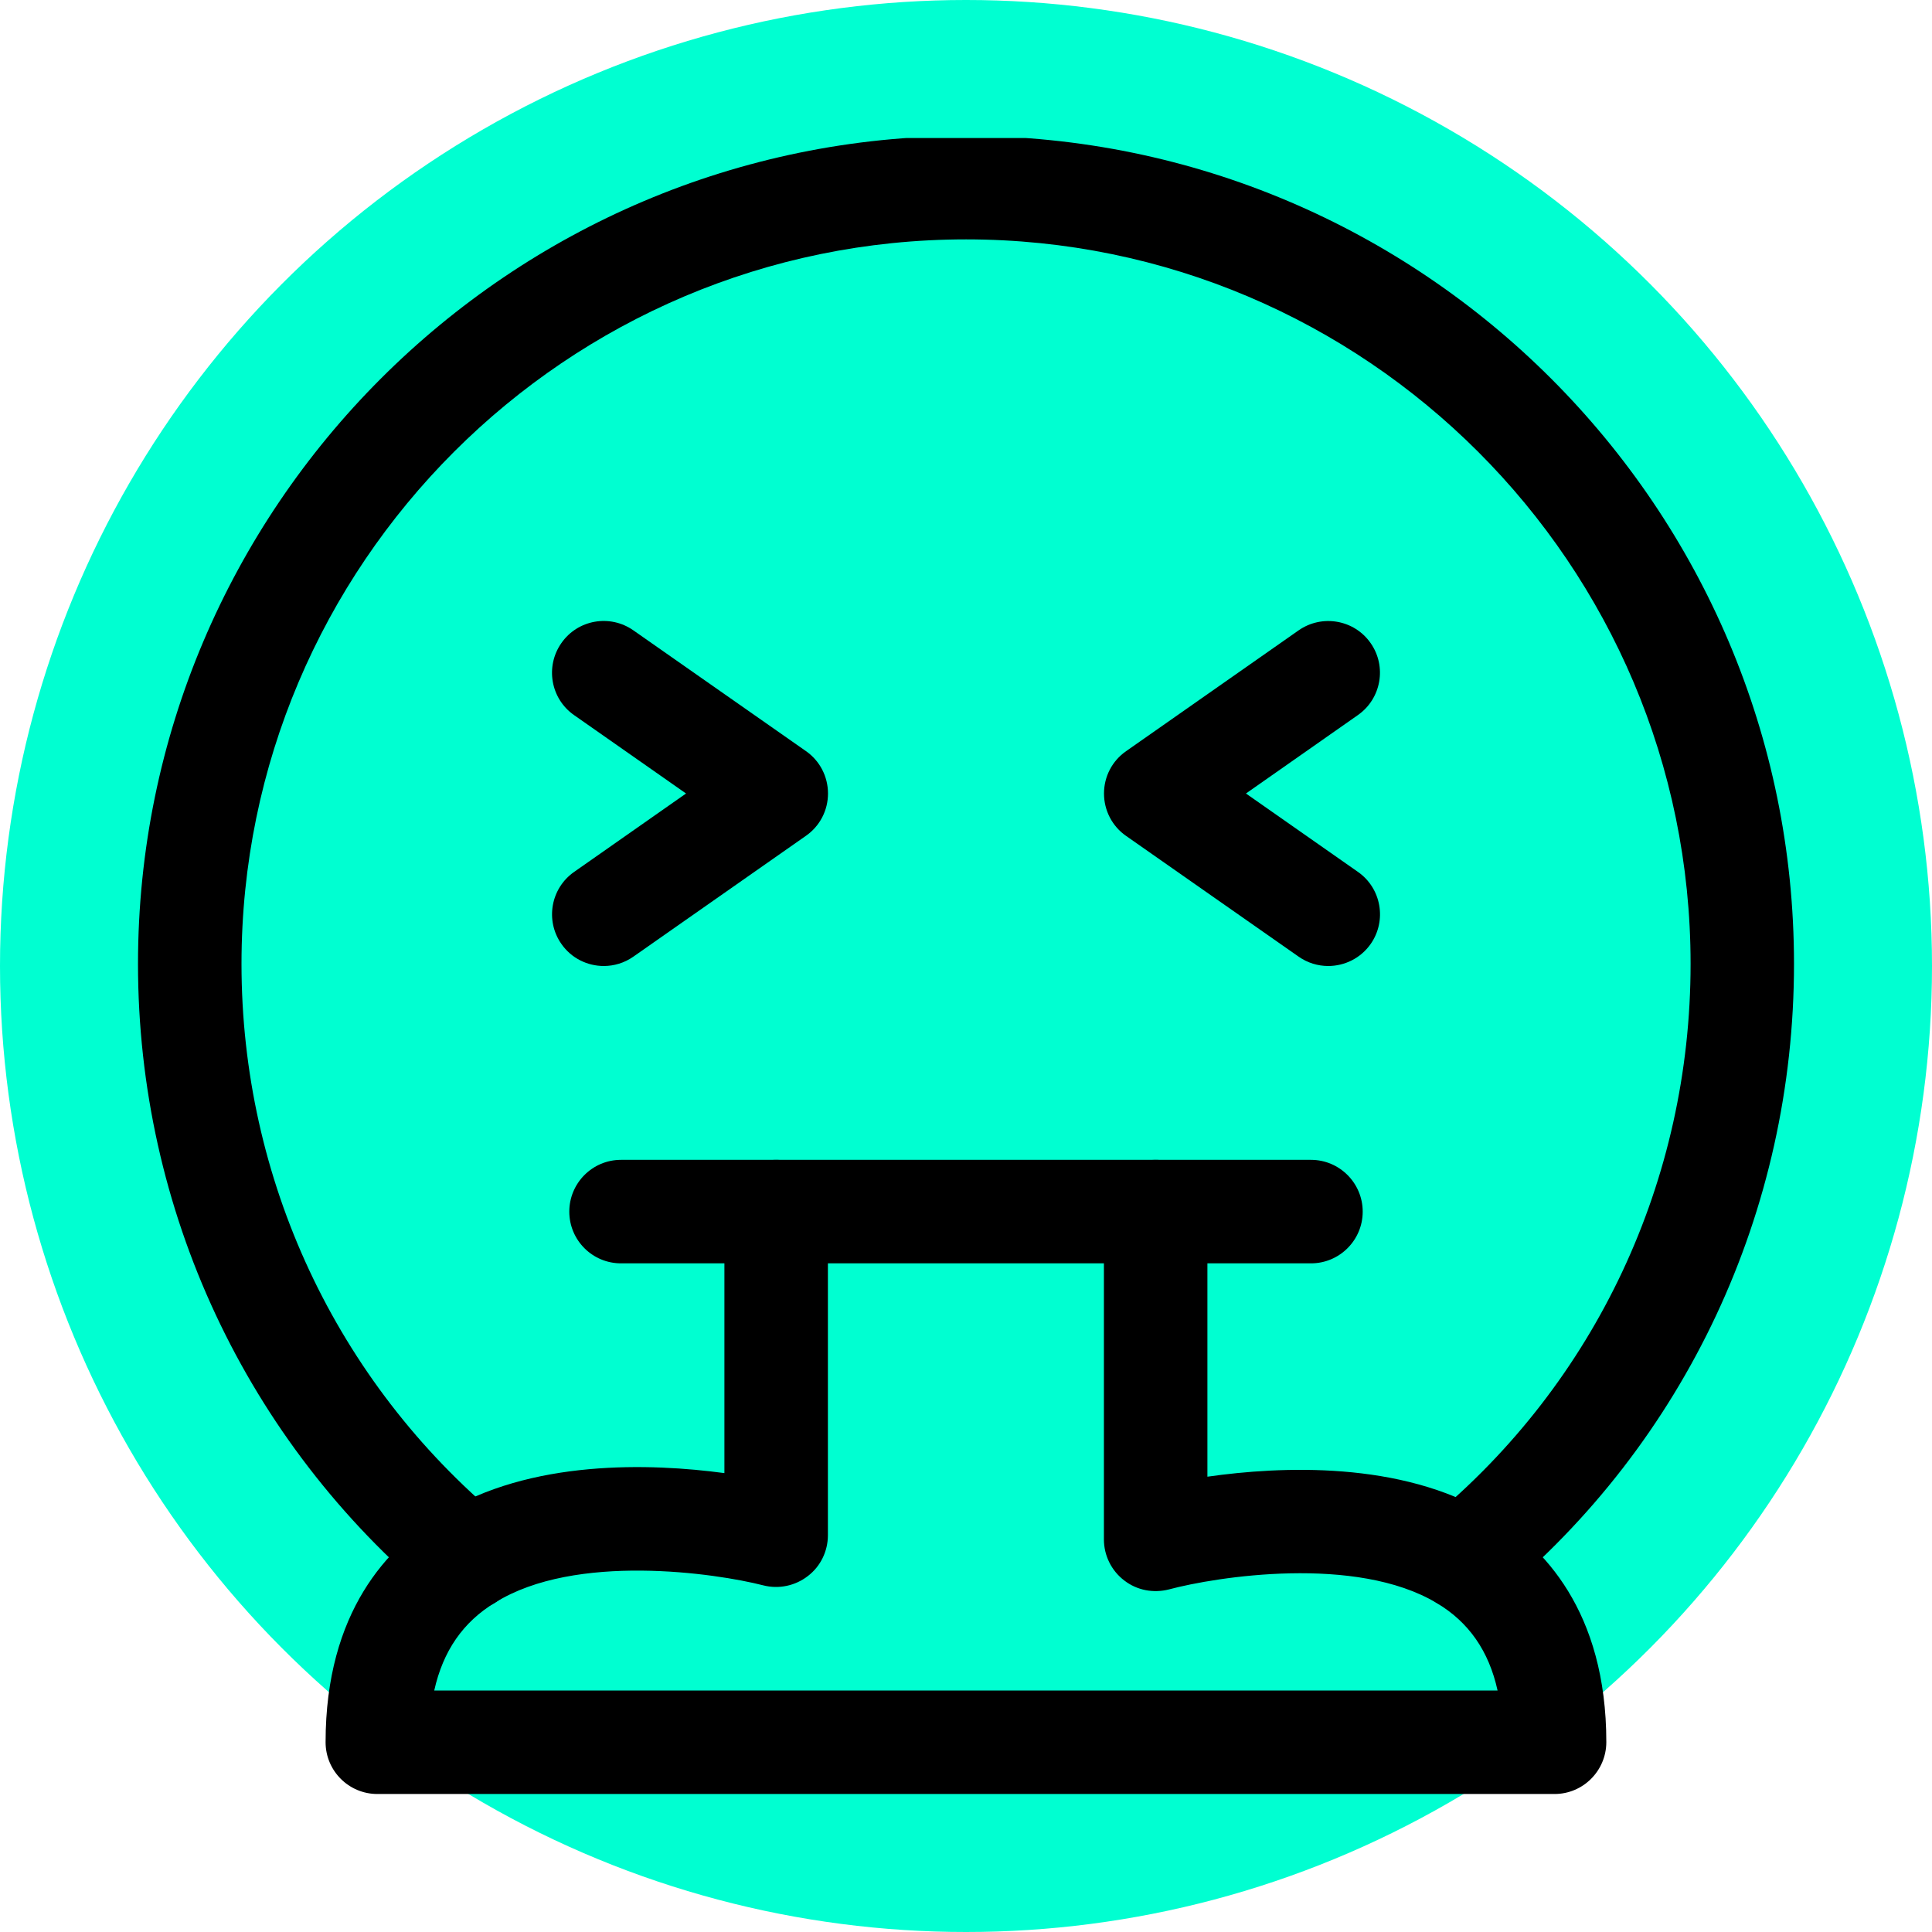 <svg width="21" height="21" viewBox="0 0 21 21" fill="none" xmlns="http://www.w3.org/2000/svg">
<circle cx="10.5" cy="10.5" r="10.5" fill="#00FFD1"/>
<g clip-path="url(#clip0)">
<path d="M5.085 17.505C4.957 17.505 4.83 17.462 4.725 17.375C2.675 15.665 1.5 13.152 1.5 10.477C1.5 5.515 5.537 1.477 10.5 1.477C15.463 1.477 19.5 5.515 19.5 10.477C19.5 13.163 18.322 15.677 16.266 17.376C16.027 17.573 15.672 17.54 15.474 17.3C15.276 17.061 15.31 16.706 15.55 16.508C17.346 15.024 18.376 12.826 18.376 10.477C18.376 6.134 14.843 2.602 10.501 2.602C6.158 2.602 2.625 6.136 2.625 10.477C2.625 12.817 3.653 15.016 5.446 16.51C5.684 16.709 5.716 17.063 5.518 17.302C5.406 17.436 5.246 17.505 5.085 17.505Z" fill="black"/>
<path d="M6.563 10.5C6.386 10.5 6.211 10.417 6.102 10.26C5.924 10.006 5.986 9.655 6.241 9.477L7.457 8.625L6.24 7.773C5.985 7.595 5.924 7.244 6.102 6.99C6.279 6.735 6.63 6.673 6.885 6.852L8.76 8.164C8.911 8.269 9 8.441 9 8.625C9 8.809 8.911 8.98 8.76 9.085L6.885 10.398C6.787 10.467 6.674 10.5 6.563 10.5Z" fill="black"/>
<path d="M14.437 10.5C14.326 10.5 14.213 10.467 14.115 10.398L12.24 9.086C12.089 8.981 12 8.809 12 8.625C12 8.441 12.089 8.27 12.24 8.165L14.115 6.852C14.37 6.674 14.721 6.736 14.898 6.99C15.076 7.244 15.014 7.595 14.759 7.773L13.543 8.625L14.76 9.477C15.015 9.655 15.076 10.006 14.899 10.26C14.789 10.417 14.614 10.5 14.437 10.5Z" fill="black"/>
<path d="M16.897 19.5H4.102C3.791 19.5 3.539 19.248 3.539 18.937C3.539 17.517 4.221 16.807 4.794 16.461C5.763 15.857 7.078 15.905 7.874 16.012V13.169C7.874 12.859 8.126 12.607 8.437 12.607C8.747 12.607 8.999 12.859 8.999 13.17V16.687C8.999 16.861 8.919 17.026 8.781 17.131C8.643 17.238 8.464 17.275 8.296 17.232C7.781 17.1 6.255 16.875 5.382 17.419C5.034 17.63 4.816 17.944 4.72 18.375H16.278C16.183 17.944 15.964 17.632 15.618 17.425C14.739 16.898 13.219 17.139 12.707 17.276C12.535 17.32 12.357 17.285 12.22 17.179C12.08 17.072 11.999 16.907 11.999 16.732V13.17C11.999 12.859 12.251 12.607 12.562 12.607C12.872 12.607 13.124 12.859 13.124 13.17V16.051C13.921 15.937 15.226 15.878 16.196 16.46C16.772 16.804 17.46 17.513 17.46 18.937C17.459 19.248 17.207 19.5 16.897 19.5Z" fill="black"/>
<path d="M14.25 13.732H6.75C6.439 13.732 6.188 13.48 6.188 13.17C6.188 12.86 6.439 12.607 6.75 12.607H14.25C14.56 12.607 14.812 12.86 14.812 13.17C14.812 13.48 14.56 13.732 14.25 13.732Z" fill="black"/>
</g>
<defs>
<clipPath id="clip0">
<rect width="18" height="18" fill="white" transform="translate(1.5 1.5)"/>
</clipPath>
</defs>
</svg>
